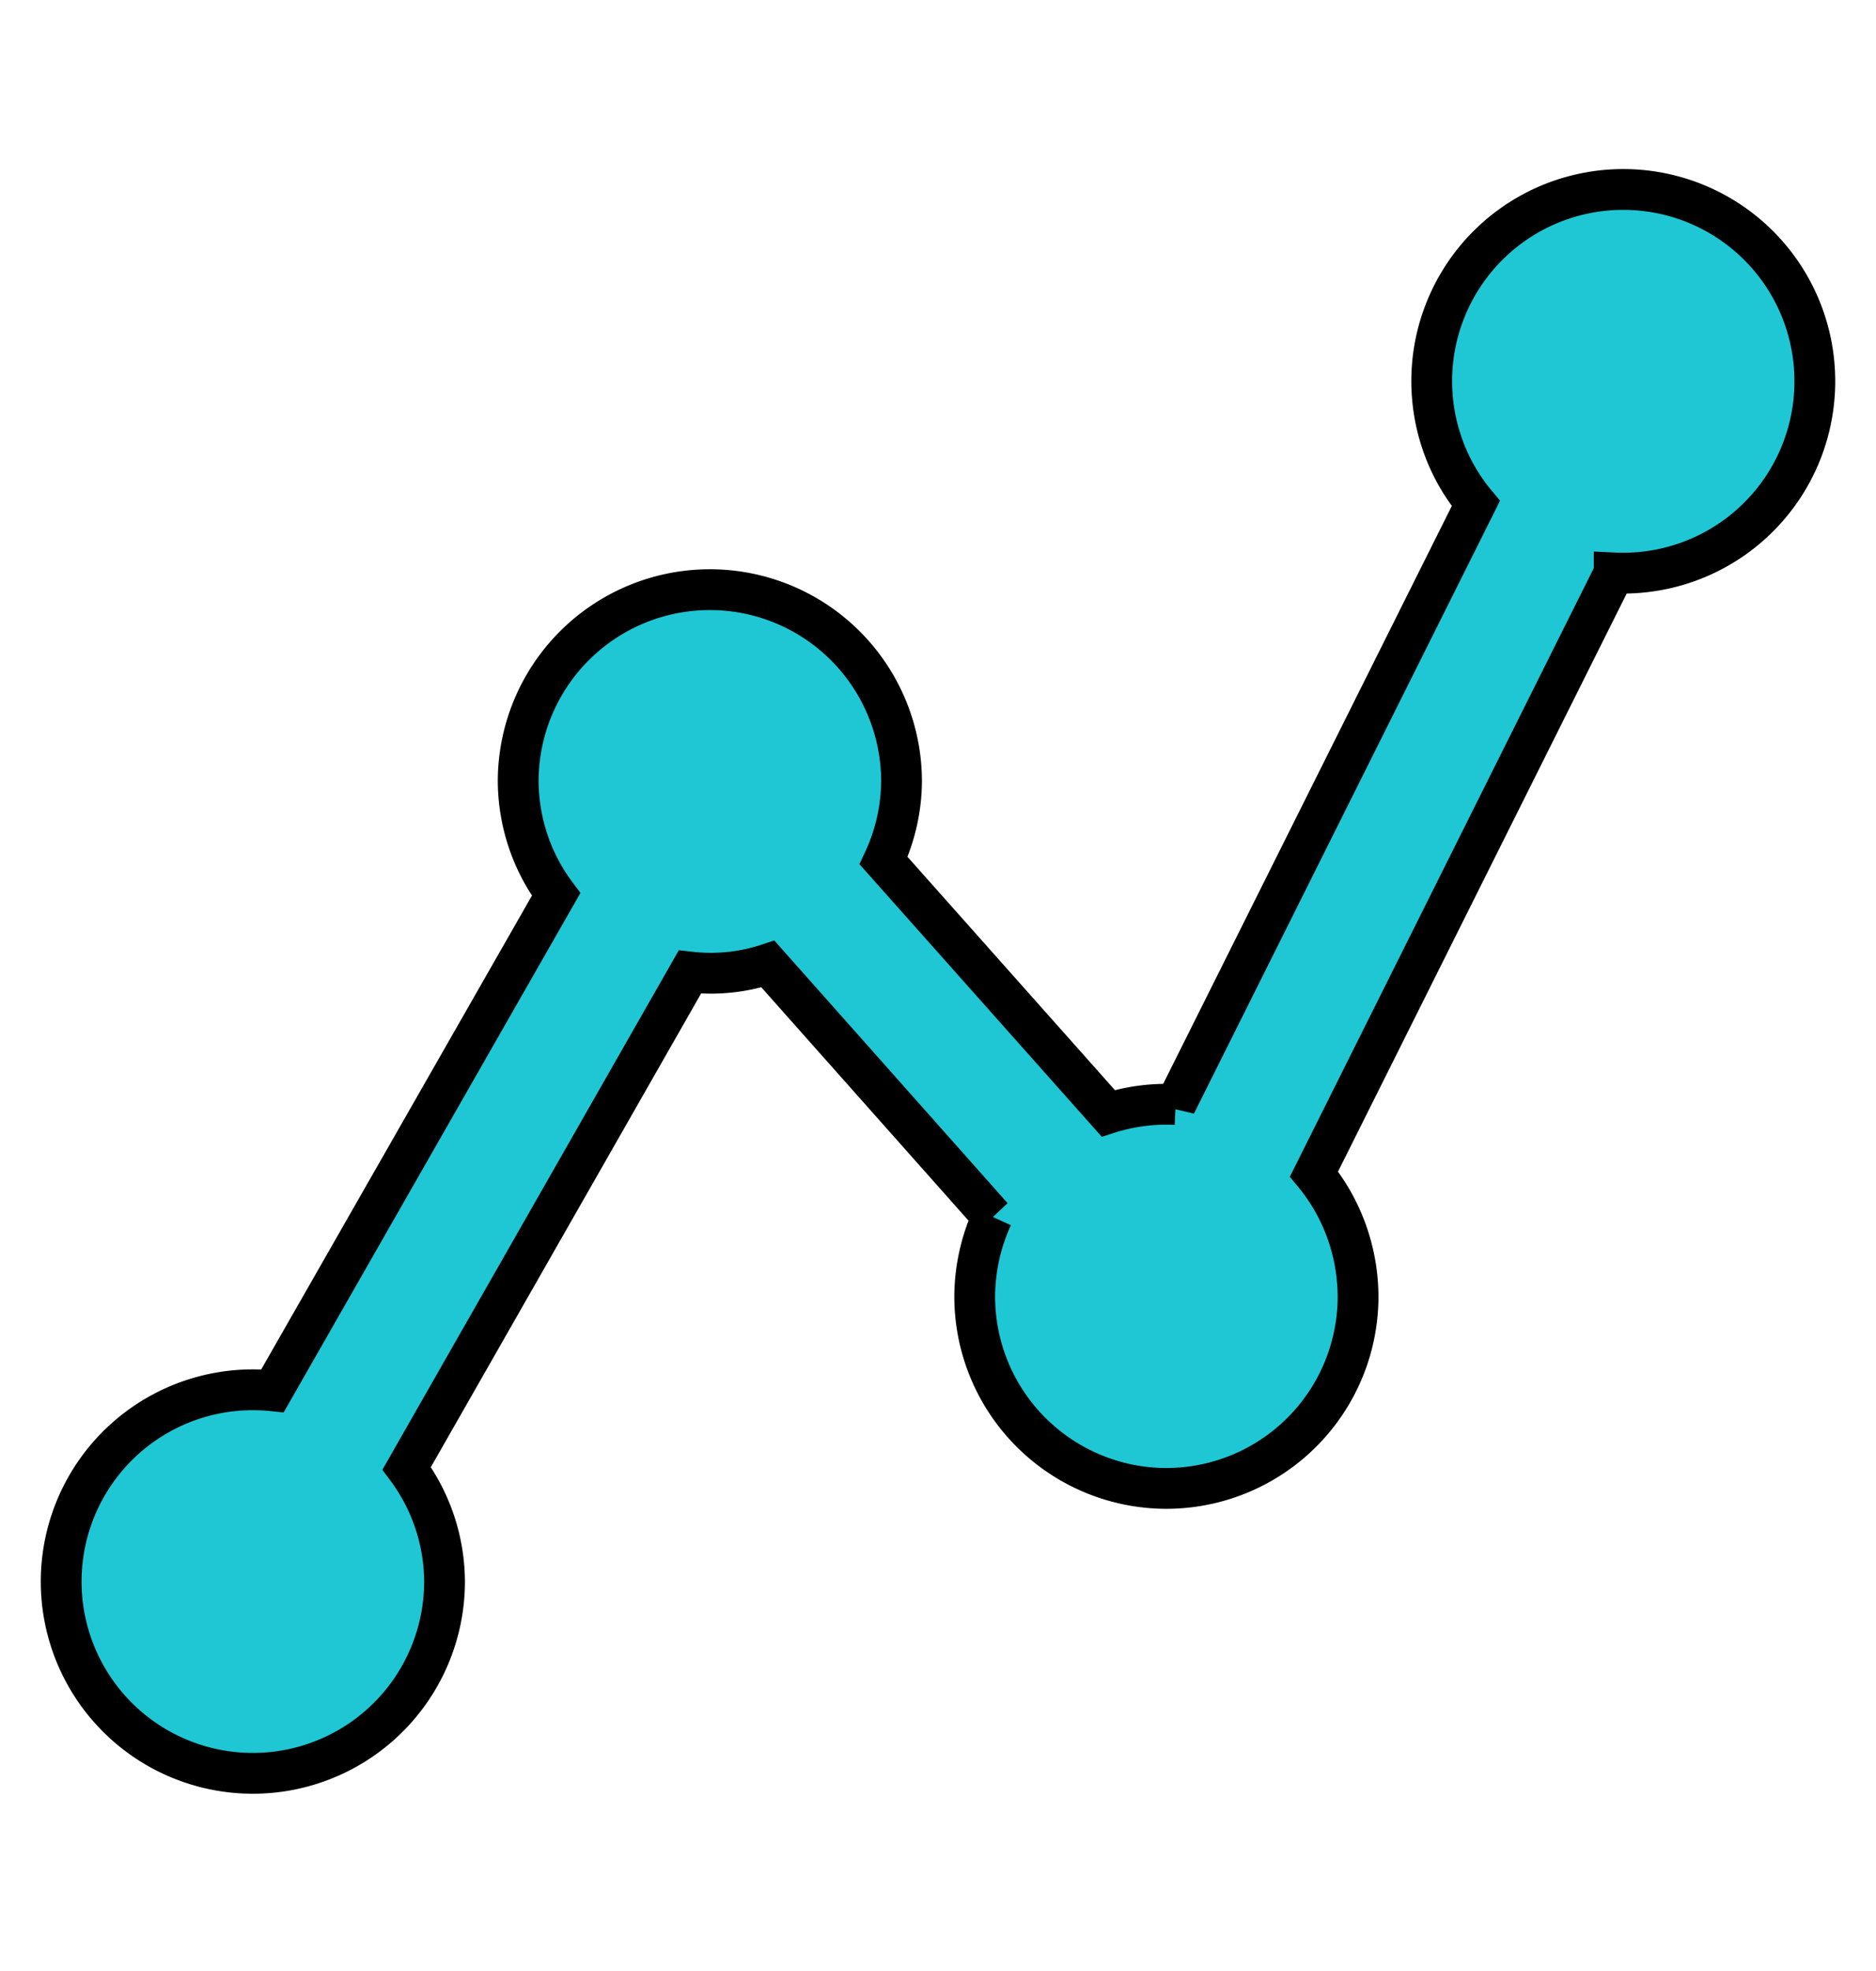 <svg viewBox="0 0 23 21" color="primary" width="20px" xmlns="http://www.w3.org/2000/svg" fill="rgb(31, 199, 212)"><path d="M17.553 3.091v.001c0 .55.19 1.081.541 1.502l-3.68 7.364a2.346 2.346 0 00-.827.108L10.833 8.97c.14-.3.217-.63.22-.967h0v-.003a2.35 2.35 0 00-2.35-2.35 2.35 2.35 0 00-2.35 2.35V8c.004.499.165.984.465 1.384l-3.477 6.082A2.35 2.35 0 00.75 17.803a2.35 2.35 0 002.35 2.35 2.35 2.35 0 002.35-2.35V17.8a2.338 2.338 0 00-.464-1.384l3.472-6.081c.322.037.65.004.957-.098l2.751 3.096a2.38 2.38 0 00-.216.967v.002a2.352 2.352 0 002.34 2.36 2.352 2.352 0 002.36-2.342v0c0-.55-.19-1.086-.54-1.51l3.68-7.365A2.35 2.35 0 0022.25 3.1a2.347 2.347 0 00-4.697-.01z" stroke="currentColor" stroke-width="0.5"></path></svg>